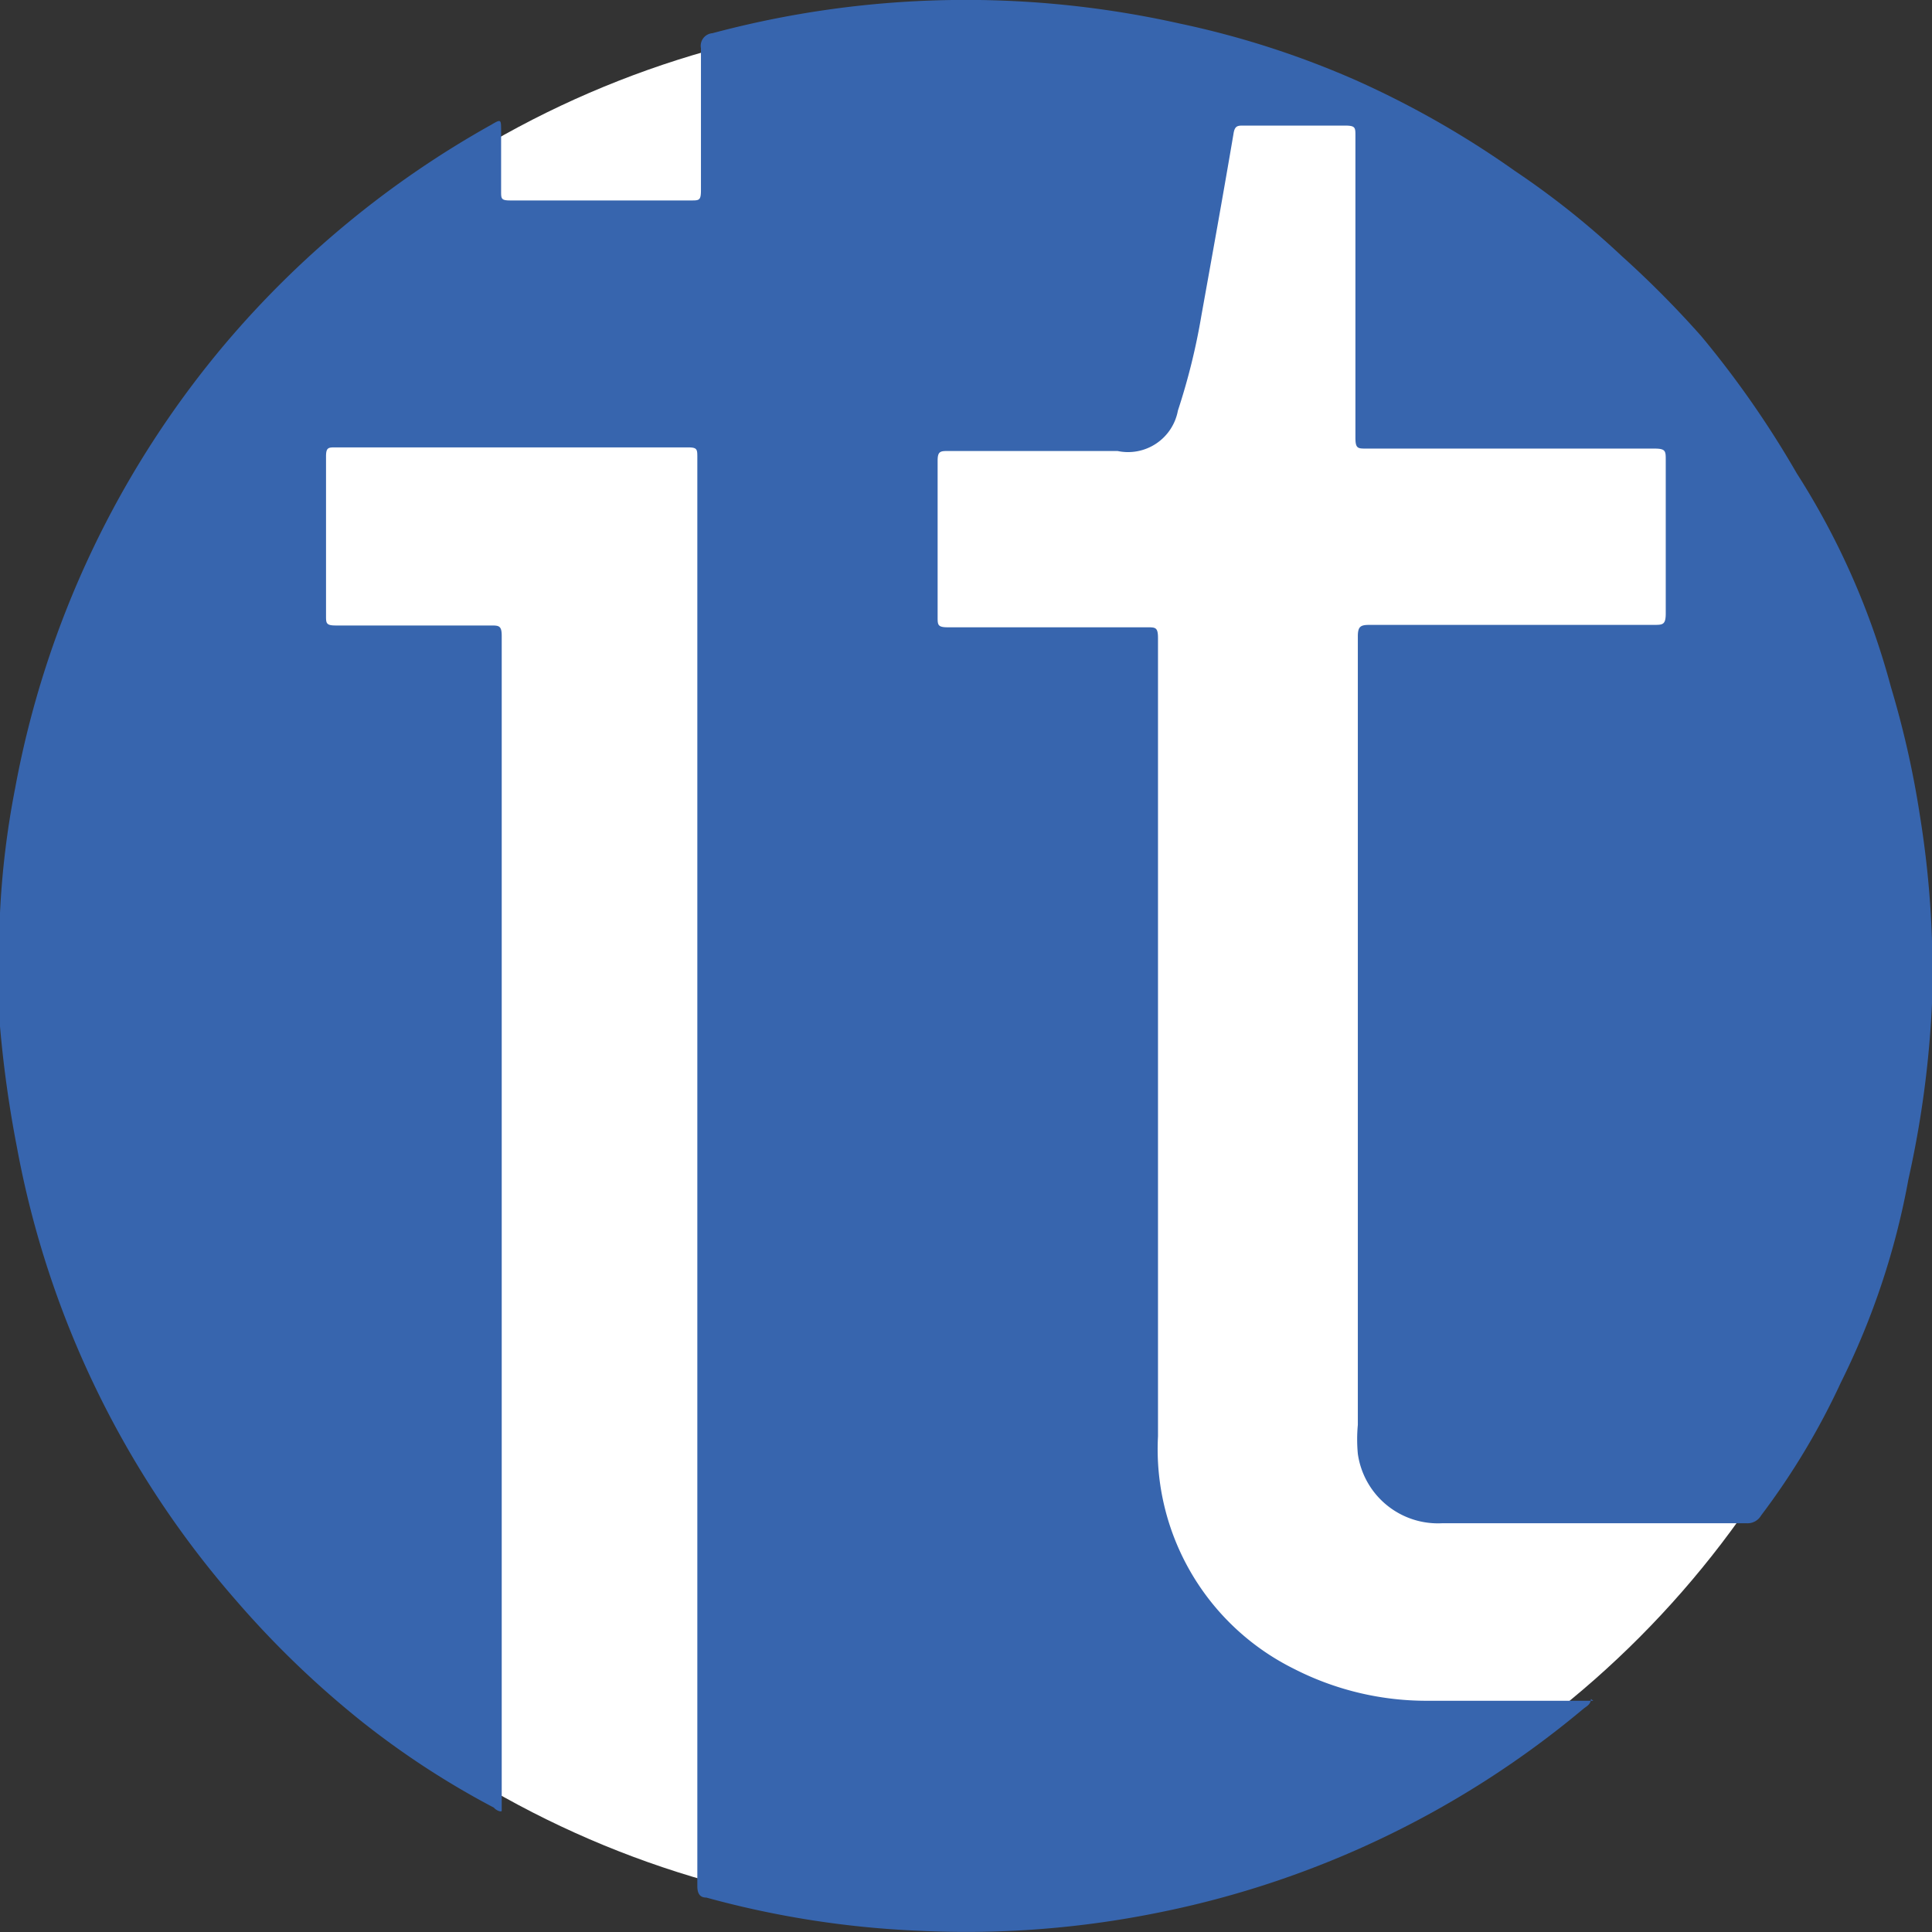 <svg id="Слой_1" data-name="Слой 1" xmlns="http://www.w3.org/2000/svg" viewBox="0 0 32 32"><rect x="0" y="0" width="32" height="32" fill="#333333" stroke="none"/><defs><style>.cls-1{fill:#fff;}.cls-2{fill:#3765ae;}</style></defs><circle class="cls-1" cx="16" cy="16" r="15.75"/><path class="cls-2" d="M26.35,28.14c0,.09-.07.12-.12.16a15.79,15.79,0,0,1-7,3.37,16,16,0,0,1-4,.31,15.73,15.73,0,0,1-3.53-.55c-.11,0-.15-.07-.15-.19,0-1,0-2,0-3,0-6.89,0-13.78,0-20.66,0-.14,0-.17-.16-.17H5.56c-.12,0-.16,0-.16.15V10.2c0,.12,0,.16.16.16H8.13c.13,0,.18,0,.18.17,0,5.7,0,11.4,0,17.11,0,.73,0,1.47,0,2.21,0,.05,0,.11,0,.14s-.09,0-.13-.05A14,14,0,0,1,6,28.52a15.72,15.72,0,0,1-2.08-2A15.74,15.74,0,0,1,.28,19,19.13,19.13,0,0,1,0,17a16.86,16.86,0,0,1,0-1.88,14.3,14.3,0,0,1,.25-2.06,15.88,15.88,0,0,1,3.5-7.39A16,16,0,0,1,8.13,2.07c.17-.1.17-.1.17.1s0,.66,0,1c0,.12,0,.15.15.15h3c.13,0,.16,0,.16-.17,0-.78,0-1.57,0-2.35A.21.21,0,0,1,11.8.55,16.24,16.24,0,0,1,19.54.39a14.85,14.85,0,0,1,2.92.94,15.53,15.53,0,0,1,2.63,1.5,13.87,13.87,0,0,1,1.77,1.41,16.57,16.57,0,0,1,1.32,1.33,16.16,16.16,0,0,1,1.58,2.27,12.61,12.61,0,0,1,1.56,3.54,15.61,15.61,0,0,1,.48,2.13A16.2,16.2,0,0,1,32,16.62a16.82,16.82,0,0,1-.39,2.91,12.6,12.6,0,0,1-1.12,3.37,12,12,0,0,1-1.32,2.2.26.26,0,0,1-.24.13H27.2l-3.32,0a1.34,1.34,0,0,1-1.39-1.15,2.59,2.59,0,0,1,0-.48V10.54c0-.17.05-.19.2-.19h4.7c.15,0,.2,0,.2-.19,0-.85,0-1.7,0-2.54,0-.15,0-.19-.19-.19H22.63c-.14,0-.18,0-.18-.18,0-1.68,0-3.36,0-5,0-.14,0-.17-.18-.17H20.6c-.1,0-.15,0-.17.14-.17,1-.35,2-.53,3a10.72,10.72,0,0,1-.39,1.58.84.84,0,0,1-1,.67H15.71c-.13,0-.18,0-.18.16,0,.87,0,1.73,0,2.59,0,.13,0,.17.17.17H19c.14,0,.18,0,.18.18,0,4.4,0,8.81,0,13.22a4.06,4.06,0,0,0,2.25,3.85,4.82,4.82,0,0,0,2.23.53h2.73Z" transform="translate(0 0)"/></svg>
